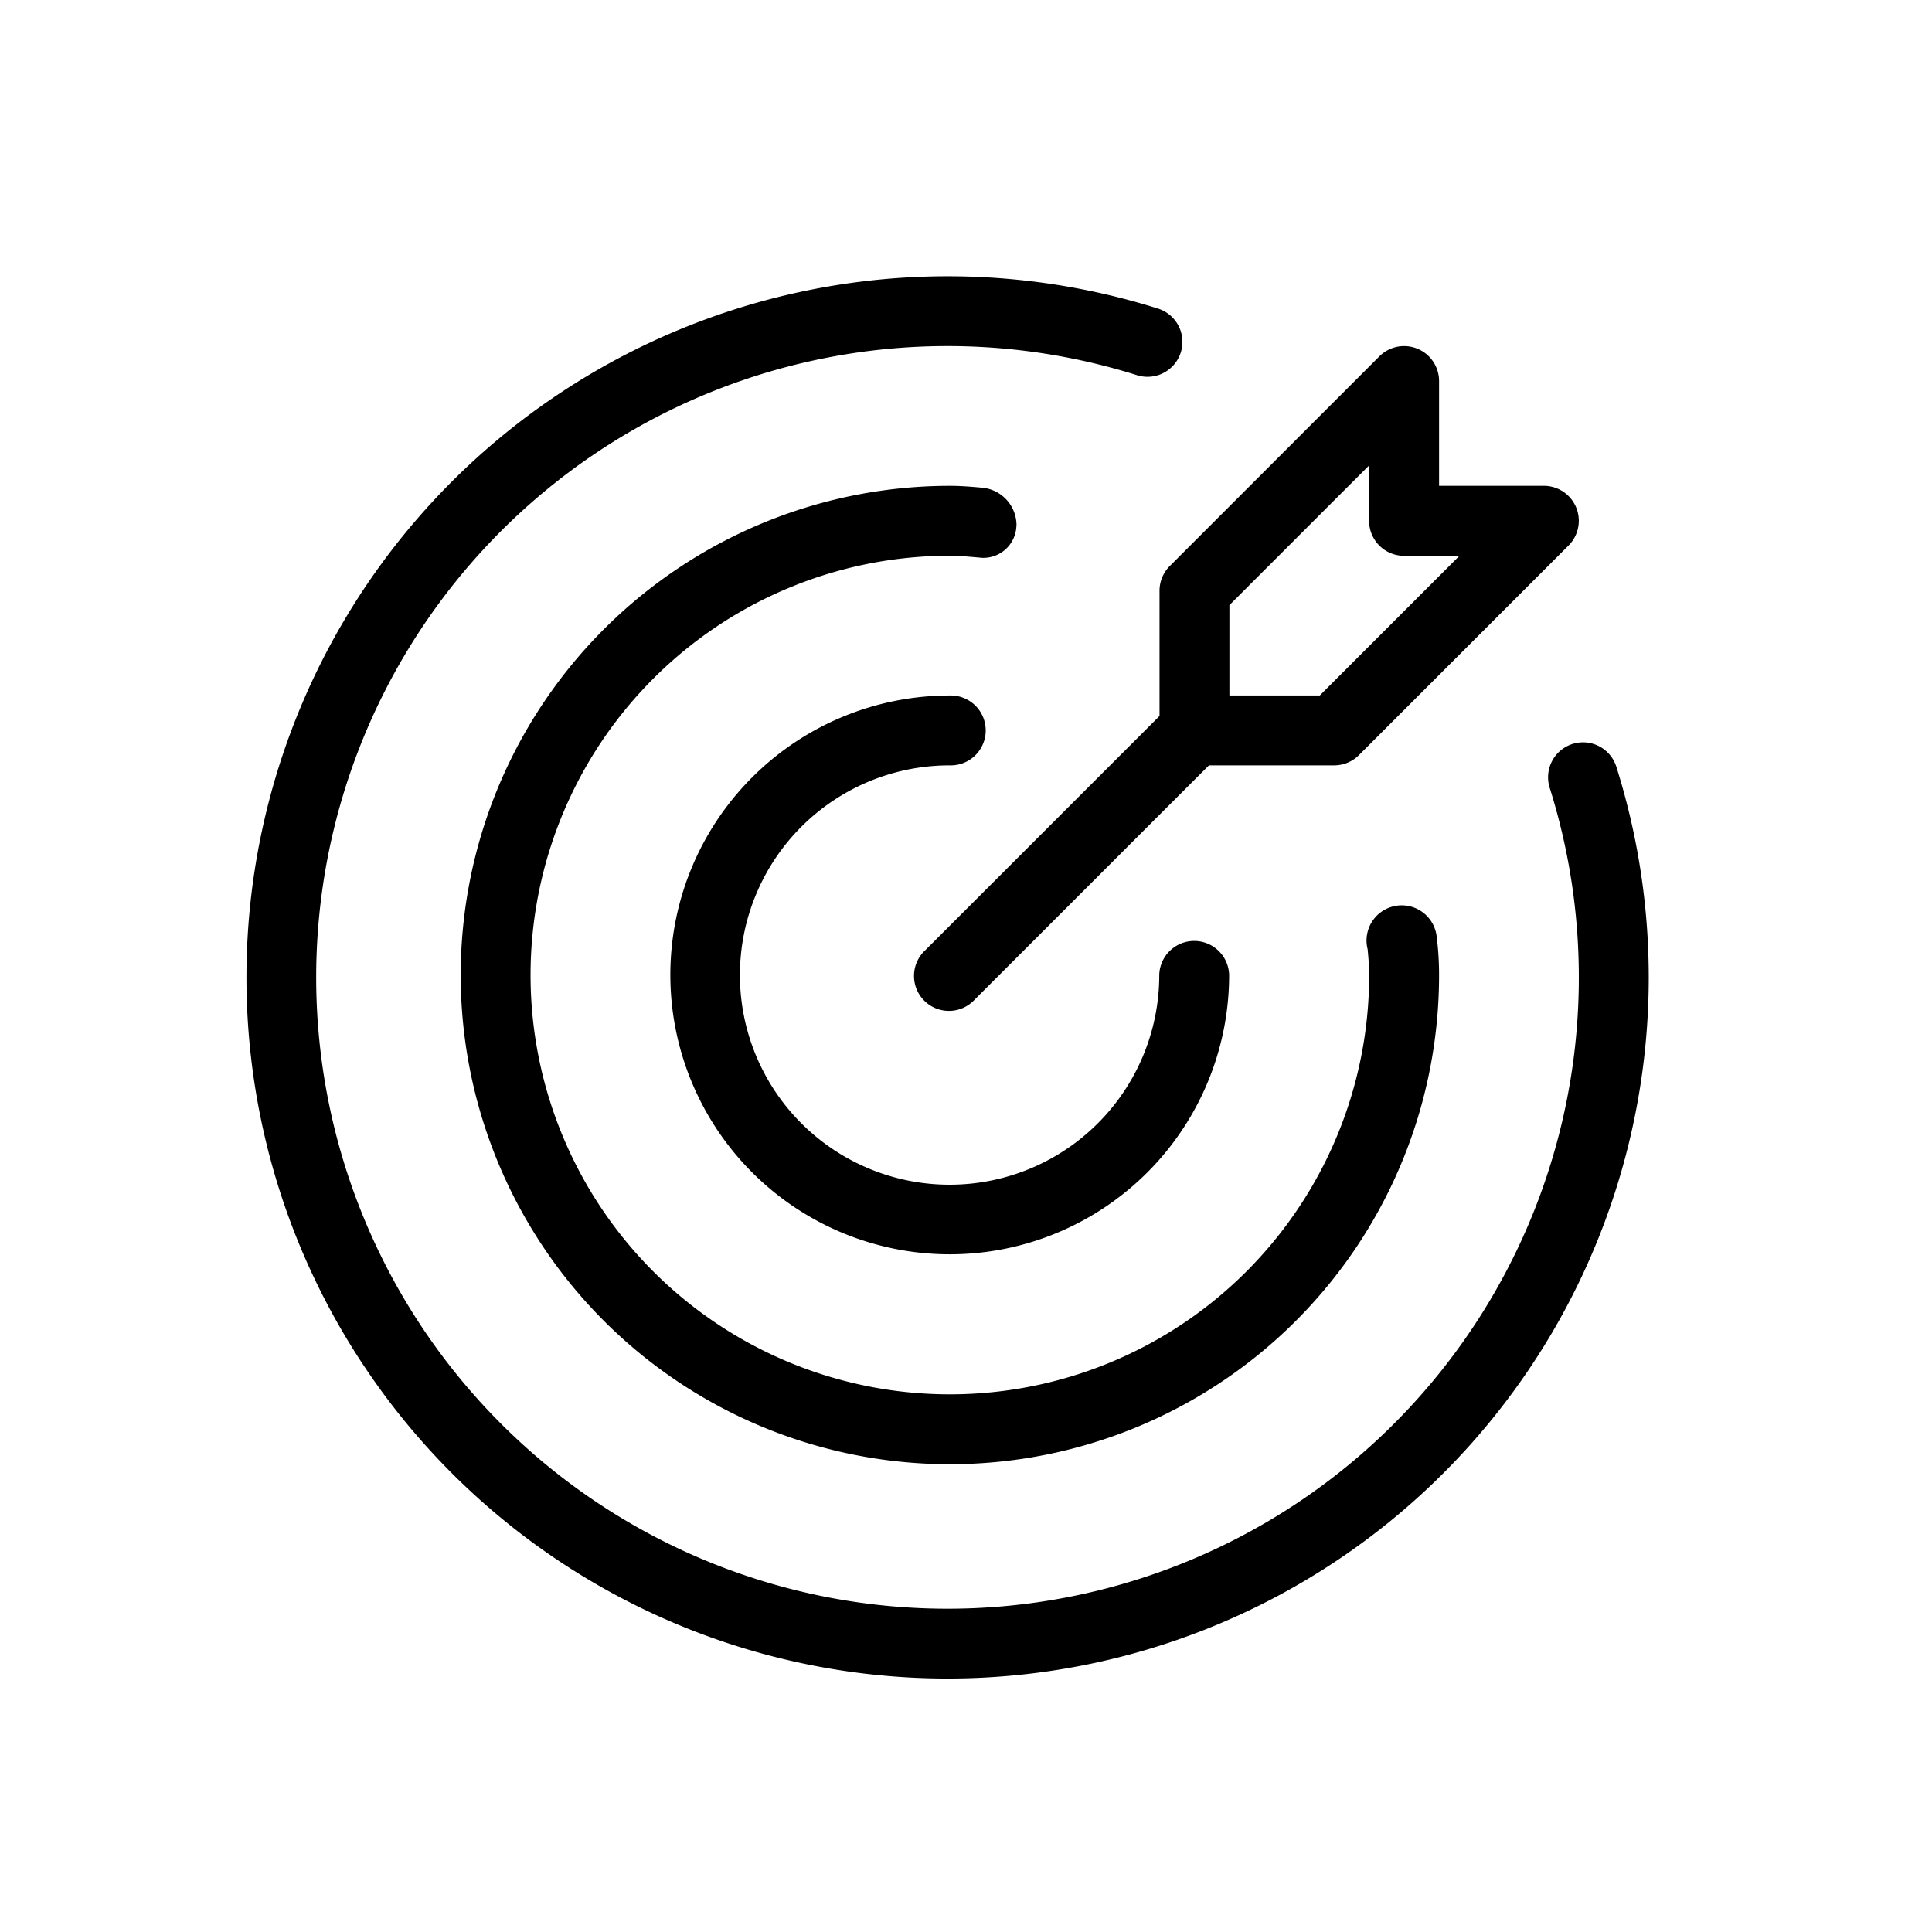 <svg xmlns="http://www.w3.org/2000/svg" width="65" height="65" viewBox="0 0 65 65"><defs><style>.a{fill:#f5f6f6;stroke:#58595b;opacity:0;}.b{stroke:none;}.c{fill:none;}</style></defs><g transform="translate(-365 -3041)"><g class="a" transform="translate(365 3041)"><circle class="b" cx="32.5" cy="32.5" r="32.5"/><circle class="c" cx="32.5" cy="32.5" r="32"/></g><g transform="translate(365.554 3042.293)"><g transform="translate(7.737 7.998)"><path d="M41.4,34.351A1.176,1.176,0,1,0,41.4,32a9.4,9.4,0,1,0,9.4,9.4,1.176,1.176,0,0,0-2.351,0A7.054,7.054,0,1,1,41.4,34.351Z" transform="translate(-17.738 -17.892)"/><path d="M53.834,24.529a1.176,1.176,0,1,0-2.245.7A21.24,21.24,0,1,1,37.684,11.325a1.175,1.175,0,1,0,.7-2.243A23.589,23.589,0,1,0,53.834,24.529Z" transform="translate(-7.737 -7.998)"/><path d="M38.7,21.339a1.272,1.272,0,0,0-1.176-1.279c-.351-.031-.7-.06-1.063-.06A16.458,16.458,0,1,0,52.917,36.458a10.409,10.409,0,0,0-.078-1.272,1.184,1.184,0,1,0-2.324.412c.025.285.05.568.05.86A14.107,14.107,0,1,1,36.458,22.351c.292,0,.574.026.859.05l.22.02a1.112,1.112,0,0,0,1.16-1.083Z" transform="translate(-12.792 -12.945)"/><path d="M54.229,20.229v4.216L46.344,32.33a1.176,1.176,0,1,0,1.662,1.662l7.885-7.885h4.216a1.175,1.175,0,0,0,.831-.345l7.053-7.053a1.176,1.176,0,0,0-.831-2.007H63.634V13.176a1.176,1.176,0,0,0-2.007-.831L54.574,19.4A1.175,1.175,0,0,0,54.229,20.229Zm2.351.487,4.7-4.7v1.864a1.175,1.175,0,0,0,1.176,1.176h1.864l-4.7,4.7H56.58Z" transform="translate(-23.509 -9.648)"/></g></g></g></svg>